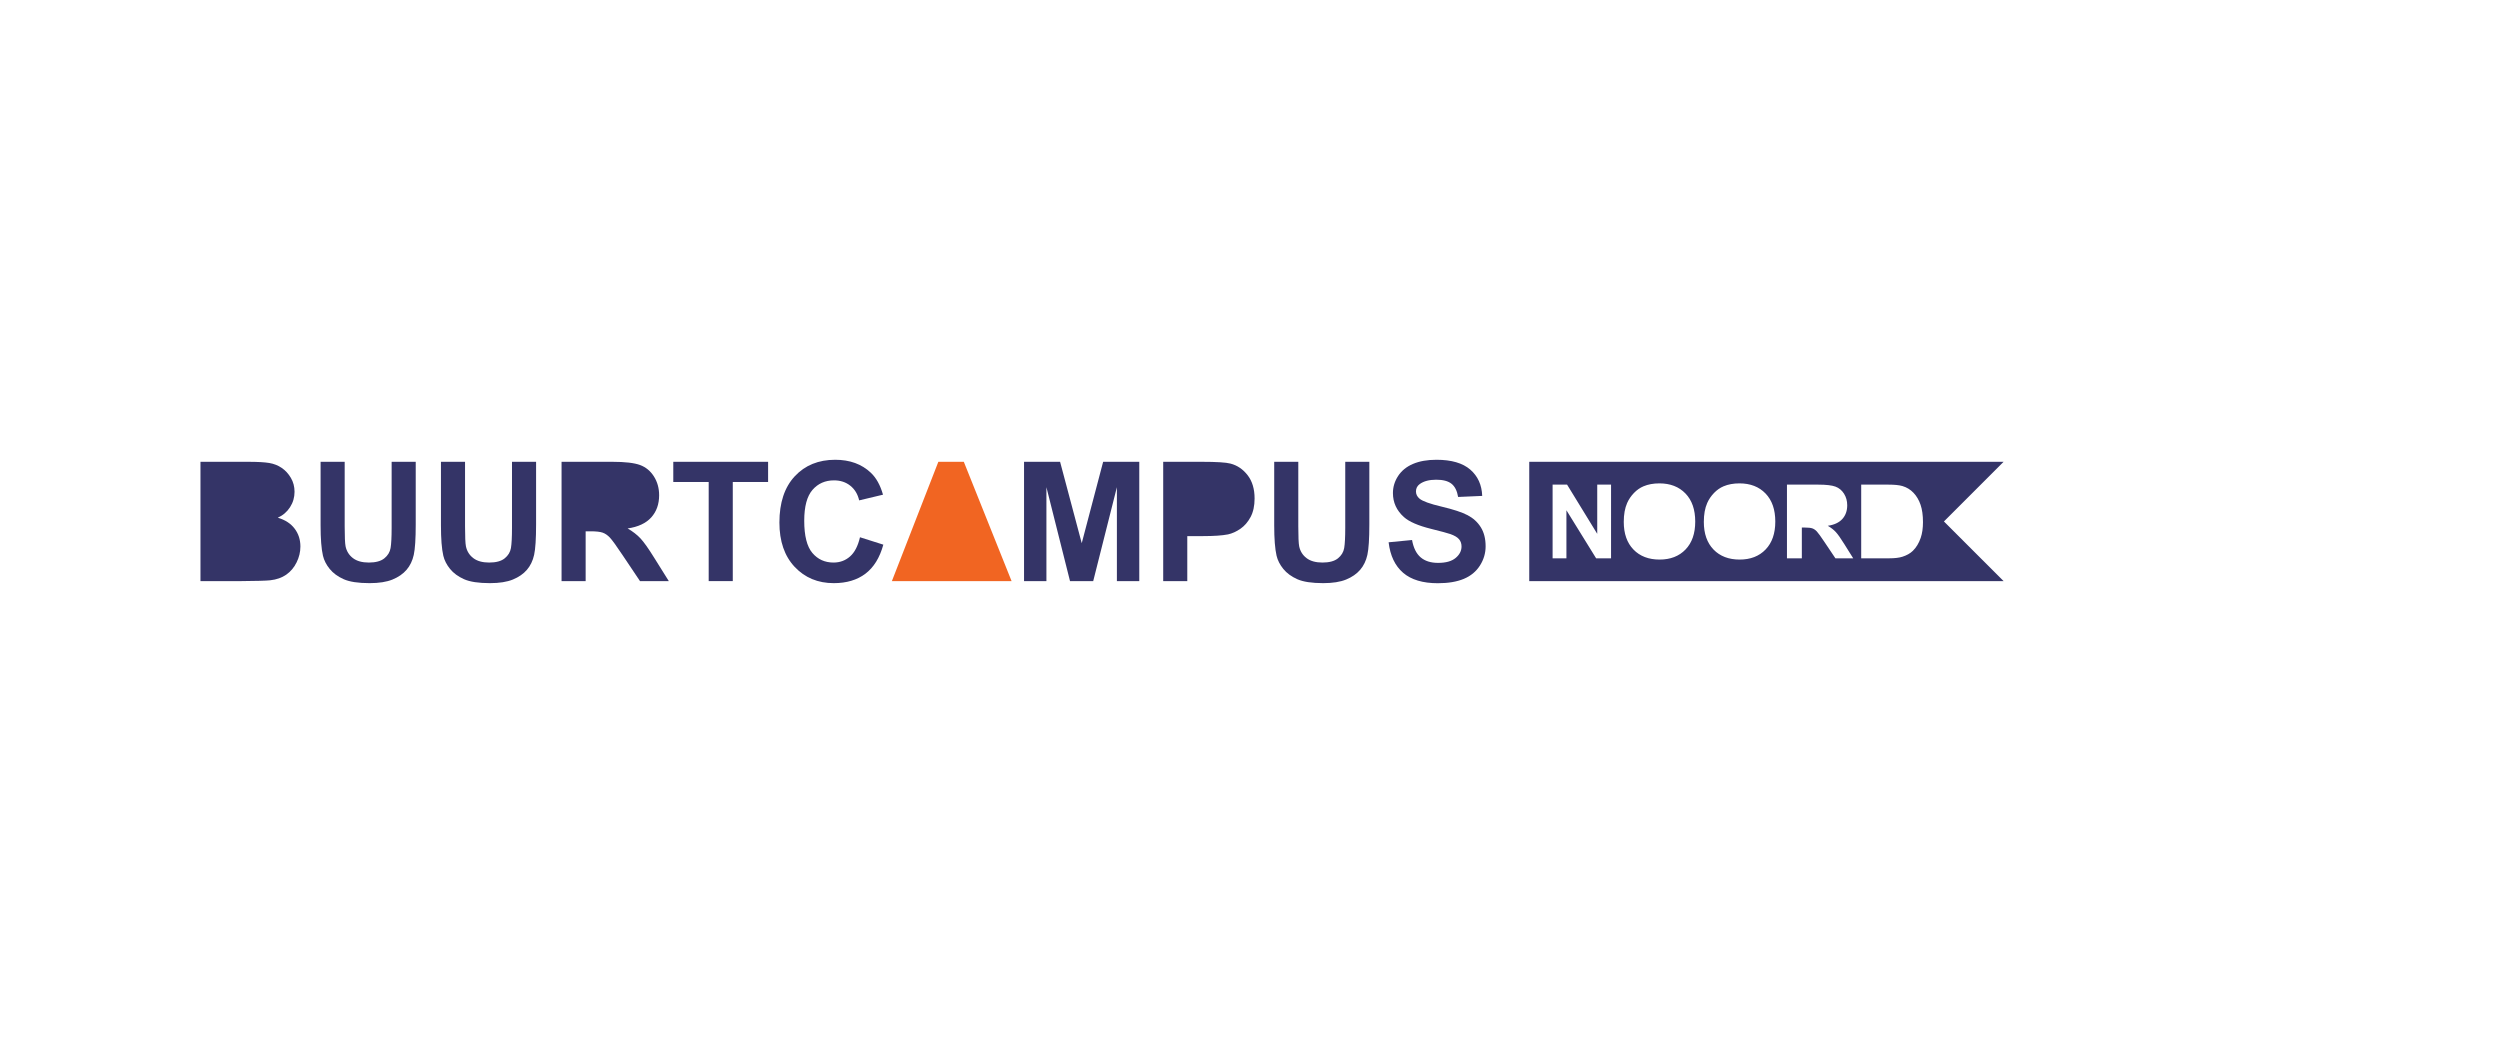 <?xml version="1.0" encoding="iso-8859-1"?>
<!-- Generator: Adobe Illustrator 25.0.0, SVG Export Plug-In . SVG Version: 6.00 Build 0)  -->
<svg version="1.1" id="Layer_1" xmlns="http://www.w3.org/2000/svg" xmlns:xlink="http://www.w3.org/1999/xlink" x="0px" y="0px"
	 width="1200px" height="500px" viewBox="0 0 1200 500" enable-background="new 0 0 1200 500" xml:space="preserve">
<polygon fill="#F16522" points="462.632,221.666 450.405,221.666 428.101,278.931 440.366,278.931 472.983,278.931 485.562,278.931 
	"/>
<g>
	<path fill="#343467" d="M133.335,248.502c2.475-1.119,4.434-2.799,5.879-5.039c1.445-2.239,2.168-4.7,2.168-7.383
		c0-2.474-0.586-4.707-1.758-6.699s-2.637-3.587-4.395-4.785c-1.758-1.197-3.75-1.985-5.977-2.363
		c-2.227-0.377-5.605-0.566-10.136-0.566H96.227v57.266h19.492c7.368-0.052,12.017-0.182,13.944-0.391
		c3.072-0.338,5.658-1.243,7.754-2.715c2.096-1.471,3.75-3.438,4.961-5.898s1.816-4.993,1.816-7.598
		c0-3.307-0.938-6.185-2.812-8.633C139.507,251.25,136.825,249.517,133.335,248.502z"/>
	<path fill="#343467" d="M187.983,253.345c0,4.531-0.17,7.773-0.508,9.727s-1.342,3.601-3.008,4.941
		c-1.666,1.342-4.141,2.012-7.422,2.012c-3.229,0-5.775-0.709-7.637-2.129c-1.861-1.419-3.041-3.301-3.535-5.645
		c-0.287-1.458-0.43-4.648-0.43-9.57v-31.016h-11.562v30.547c0,6.406,0.377,11.25,1.133,14.531c0.521,2.214,1.602,4.33,3.242,6.348
		c1.641,2.019,3.873,3.659,6.699,4.922s6.973,1.895,12.441,1.895c4.531,0,8.203-0.58,11.016-1.738s5.059-2.715,6.738-4.668
		s2.832-4.349,3.457-7.188c0.625-2.838,0.938-7.695,0.938-14.57v-30.078h-11.562L187.983,253.345L187.983,253.345z"/>
	<path fill="#343467" d="M245.757,253.345c0,4.531-0.17,7.773-0.508,9.727s-1.342,3.601-3.008,4.941
		c-1.666,1.342-4.141,2.012-7.422,2.012c-3.229,0-5.775-0.709-7.637-2.129c-1.861-1.419-3.041-3.301-3.535-5.645
		c-0.287-1.458-0.43-4.648-0.43-9.57v-31.016h-11.562v30.547c0,6.406,0.377,11.25,1.133,14.531c0.521,2.214,1.602,4.33,3.242,6.348
		c1.641,2.019,3.873,3.659,6.699,4.922s6.973,1.895,12.441,1.895c4.531,0,8.203-0.58,11.016-1.738s5.059-2.715,6.738-4.668
		s2.832-4.349,3.457-7.188c0.625-2.838,0.938-7.695,0.938-14.57v-30.078h-11.562L245.757,253.345L245.757,253.345z"/>
	<path fill="#343467" d="M307.456,258.462c-1.627-1.744-3.691-3.346-6.191-4.805c5.025-0.729,8.803-2.493,11.328-5.293
		c2.525-2.799,3.789-6.348,3.789-10.645c0-3.385-0.834-6.393-2.5-9.023c-1.666-2.63-3.887-4.459-6.66-5.488
		c-2.773-1.028-7.221-1.543-13.34-1.543h-24.336v57.266h11.562v-23.906h2.344c2.656,0,4.596,0.215,5.82,0.645
		s2.383,1.225,3.477,2.383c1.094,1.159,3.125,3.965,6.094,8.418l8.359,12.461h13.828l-6.992-11.172
		C311.278,263.306,309.083,260.208,307.456,258.462z"/>
	<polygon fill="#343467" points="323.179,231.353 340.171,231.353 340.171,278.931 351.733,278.931 351.733,231.353 
		368.687,231.353 368.687,221.666 323.179,221.666 	"/>
	<path fill="#343467" d="M408.023,267.095c-2.213,1.953-4.857,2.93-7.93,2.93c-4.166,0-7.553-1.536-10.156-4.609
		c-2.604-3.072-3.906-8.229-3.906-15.469c0-6.822,1.322-11.758,3.965-14.805s6.088-4.57,10.332-4.57
		c3.072,0,5.684,0.859,7.832,2.578s3.561,4.062,4.238,7.031l11.445-2.734c-1.303-4.583-3.256-8.099-5.859-10.547
		c-4.375-4.141-10.064-6.211-17.07-6.211c-8.021,0-14.492,2.637-19.414,7.91s-7.383,12.676-7.383,22.207
		c0,9.011,2.447,16.113,7.344,21.309s11.146,7.793,18.75,7.793c6.146,0,11.217-1.517,15.215-4.551
		c3.998-3.033,6.855-7.676,8.574-13.926l-11.211-3.555C411.825,262.07,410.235,265.142,408.023,267.095z"/>
	<polygon fill="#343467" points="519.233,260.728 508.843,221.666 491.538,221.666 491.538,278.931 502.28,278.931 502.28,233.853 
		513.608,278.931 524.741,278.931 536.108,233.853 536.108,278.931 546.851,278.931 546.851,221.666 529.507,221.666 	"/>
	<path fill="#343467" d="M590.64,222.525c-2.135-0.572-6.719-0.859-13.75-0.859h-18.555v57.266h11.562V257.33h7.539
		c5.234,0,9.232-0.273,11.992-0.82c2.031-0.442,4.029-1.348,5.996-2.715s3.588-3.248,4.863-5.645
		c1.275-2.396,1.914-5.352,1.914-8.867c0-4.557-1.107-8.274-3.32-11.152C596.669,225.253,593.921,223.384,590.64,222.525z"/>
	<path fill="#343467" d="M645.718,253.345c0,4.531-0.17,7.773-0.508,9.727s-1.342,3.601-3.008,4.941
		c-1.666,1.342-4.141,2.012-7.422,2.012c-3.229,0-5.775-0.709-7.637-2.129c-1.861-1.419-3.041-3.301-3.535-5.645
		c-0.287-1.458-0.43-4.648-0.43-9.57v-31.016h-11.562v30.547c0,6.406,0.377,11.25,1.133,14.531c0.521,2.214,1.602,4.33,3.242,6.348
		c1.641,2.019,3.873,3.659,6.699,4.922s6.973,1.895,12.441,1.895c4.531,0,8.203-0.58,11.016-1.738s5.059-2.715,6.738-4.668
		s2.832-4.349,3.457-7.188c0.625-2.838,0.938-7.695,0.938-14.57v-30.078h-11.562L645.718,253.345L645.718,253.345z"/>
	<path fill="#343467" d="M710.815,253.13c-1.523-2.461-3.633-4.4-6.328-5.82c-2.695-1.419-6.855-2.793-12.48-4.121
		s-9.166-2.604-10.625-3.828c-1.146-0.963-1.719-2.122-1.719-3.477c0-1.484,0.611-2.669,1.836-3.555c1.9-1.38,4.531-2.07,7.891-2.07
		c3.256,0,5.697,0.645,7.324,1.934s2.689,3.405,3.184,6.348l11.562-0.508c-0.182-5.26-2.09-9.466-5.723-12.617
		c-3.633-3.15-9.043-4.727-16.23-4.727c-4.4,0-8.158,0.664-11.27,1.992s-5.494,3.262-7.148,5.801s-2.48,5.268-2.48,8.184
		c0,4.531,1.758,8.373,5.273,11.523c2.5,2.24,6.85,4.128,13.047,5.664c4.818,1.198,7.904,2.031,9.258,2.5
		c1.979,0.703,3.365,1.53,4.16,2.48c0.795,0.951,1.191,2.104,1.191,3.457c0,2.109-0.943,3.952-2.832,5.527
		c-1.889,1.576-4.693,2.363-8.418,2.363c-3.516,0-6.309-0.885-8.379-2.656s-3.443-4.544-4.121-8.32l-11.25,1.094
		c0.756,6.406,3.072,11.283,6.953,14.629c3.881,3.347,9.439,5.02,16.68,5.02c4.975,0,9.127-0.697,12.461-2.09
		s5.912-3.521,7.734-6.387c1.822-2.864,2.734-5.938,2.734-9.219C713.101,258.632,712.339,255.591,710.815,253.13z"/>
</g>
<path fill="#343467" d="M961.722,221.666h-28.634H734.038v57.265h199.051v0.001h28.634l-28.634-28.633L961.722,221.666z
	 M773.304,267.99h-7.165l-14.258-23.064v23.064h-6.634v-35.368h6.948l14.475,23.619v-23.619h6.634V267.99z M809.057,263.756
	c-3.105,3.225-7.254,4.837-12.449,4.837c-5.259,0-9.442-1.604-12.545-4.813c-3.105-3.209-4.656-7.627-4.656-13.257
	c0-3.602,0.538-6.625,1.616-9.071c0.804-1.8,1.901-3.417,3.293-4.849c1.39-1.431,2.915-2.492,4.572-3.185
	c2.203-0.932,4.744-1.399,7.624-1.399c5.211,0,9.38,1.616,12.509,4.849c3.127,3.233,4.692,7.729,4.692,13.486
	C813.714,256.064,812.16,260.532,809.057,263.756z M847.489,263.756c-3.105,3.225-7.254,4.837-12.449,4.837
	c-5.259,0-9.442-1.604-12.545-4.813c-3.105-3.209-4.656-7.627-4.656-13.257c0-3.602,0.538-6.625,1.616-9.071
	c0.804-1.8,1.901-3.417,3.293-4.849c1.39-1.431,2.915-2.492,4.572-3.185c2.203-0.932,4.744-1.399,7.624-1.399
	c5.211,0,9.38,1.616,12.509,4.849c3.127,3.233,4.692,7.729,4.692,13.486C852.145,256.064,850.592,260.532,847.489,263.756z
	 M880.999,267.99l-5.163-7.696c-1.834-2.75-3.088-4.483-3.764-5.199c-0.676-0.715-1.392-1.206-2.147-1.472
	c-0.757-0.265-1.954-0.398-3.595-0.398h-1.448v14.765h-7.141v-35.368h15.03c3.779,0,6.526,0.318,8.239,0.953
	c1.713,0.636,3.084,1.766,4.113,3.39c1.028,1.625,1.544,3.483,1.544,5.573c0,2.654-0.781,4.846-2.34,6.574
	c-1.561,1.729-3.893,2.82-6.996,3.269c1.544,0.902,2.818,1.891,3.824,2.967c1.004,1.078,2.36,2.992,4.065,5.742l4.318,6.9H880.999z
	 M921.94,258.171c-0.885,2.574-2.147,4.656-3.788,6.248c-1.239,1.206-2.912,2.147-5.018,2.823c-1.577,0.499-3.684,0.748-6.321,0.748
	h-13.438v-35.368h13.052c2.943,0,5.187,0.226,6.731,0.676c2.075,0.612,3.851,1.698,5.332,3.257c1.479,1.561,2.606,3.471,3.378,5.73
	c0.772,2.26,1.158,5.047,1.158,8.359C923.025,253.555,922.664,256.064,921.94,258.171z"/>
</svg>
